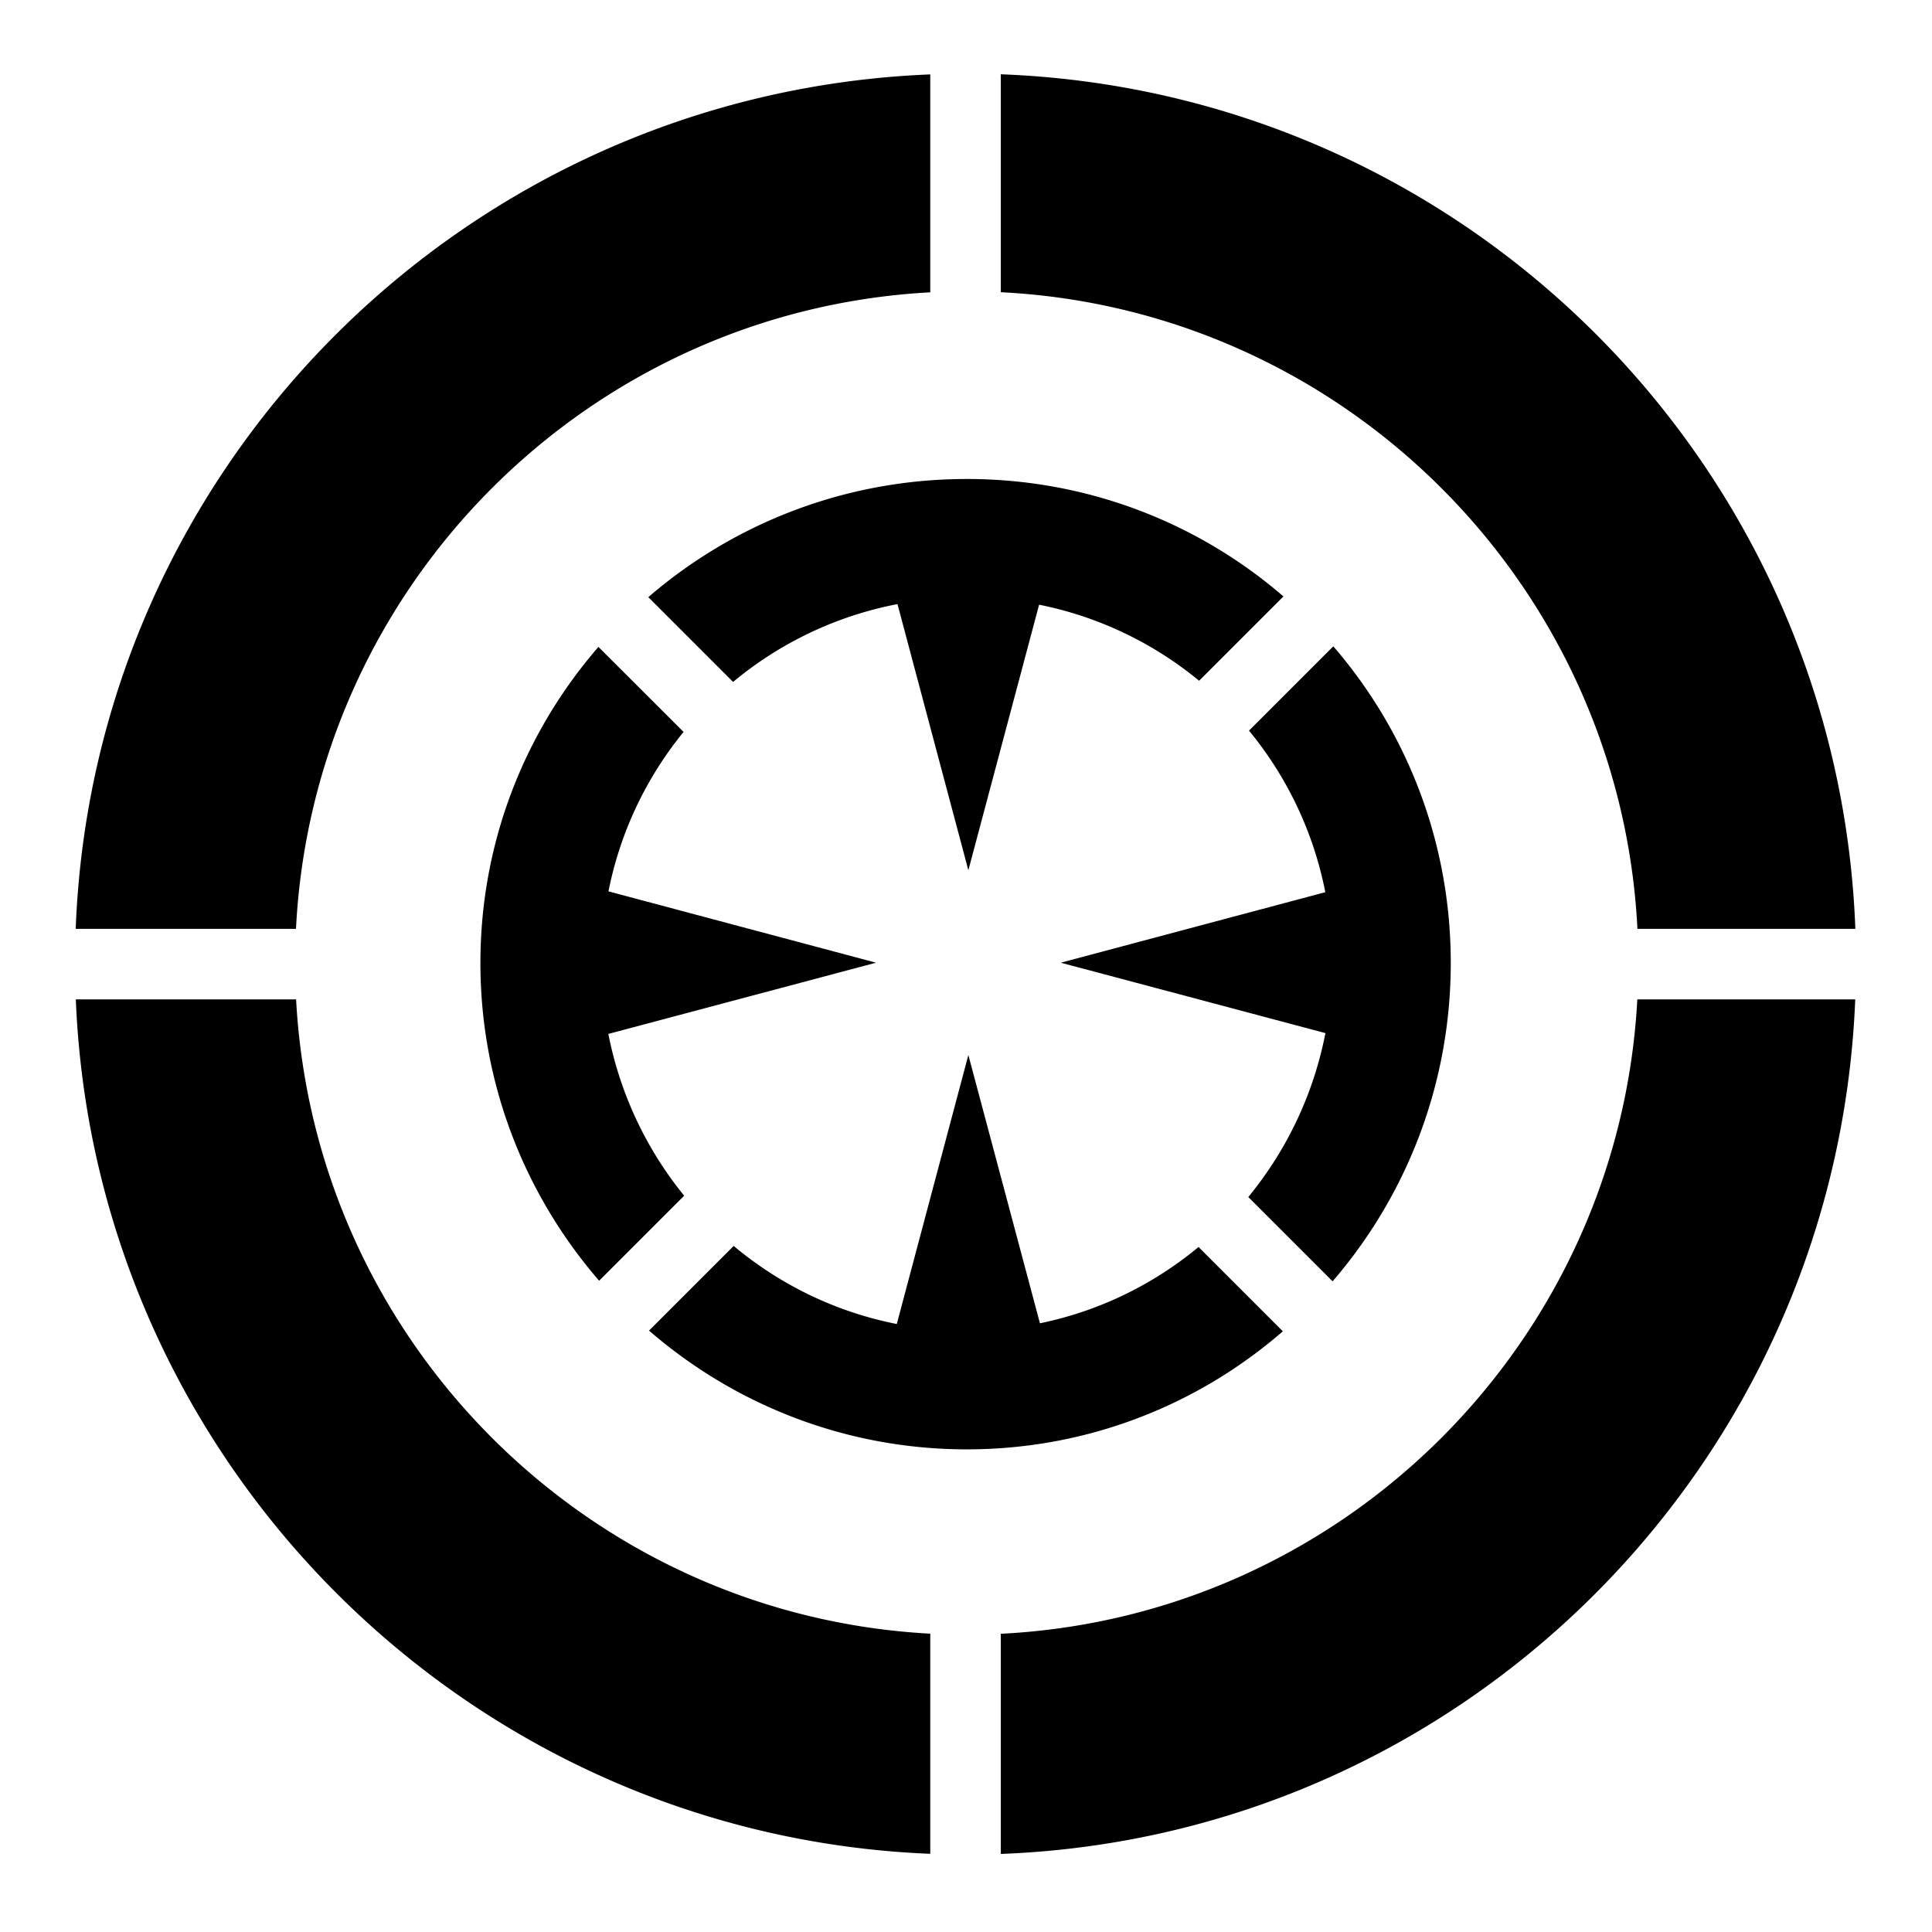 <svg xmlns="http://www.w3.org/2000/svg" xmlns:xlink="http://www.w3.org/1999/xlink" width="512" height="512" viewBox="0 0 512 512"><path fill="currentColor" d="M265.22 19.688v57.75c91.033 4.56 164.143 77.686 168.717 168.718h57.75c-4.635-123.12-103.345-221.85-226.468-226.47zm-18.69.03C123.67 24.65 24.717 123.244 20.063 246.157H78.44C83 155.333 155.786 82.33 246.53 77.47V19.72zm9.69 107.22c-32.23 0-61.768 11.79-84.408 31.312l22.47 22.47a96.45 96.45 0 0 1 43.562-20.626l18.78 70.53l18.75-70.374a96.4 96.4 0 0 1 42.407 20.156l22.345-22.344c-22.465-19.41-51.782-31.125-83.906-31.125zm97.124 44.343L331 193.626a96.5 96.5 0 0 1 20.22 42.813l-70.095 18.687l70.125 18.656a97.7 97.7 0 0 1-20.438 43.44l22.344 22.342c19.513-22.637 31.312-52.154 31.313-84.375c0-32.124-11.716-61.44-31.126-83.906zm-194.75.157c-19.478 22.446-31.28 51.697-31.28 83.75c0 32.15 11.885 61.6 31.467 84.22l22.532-22.532a97.6 97.6 0 0 1-20.093-42.875l70.936-18.875l-70.906-18.906a96.4 96.4 0 0 1 19.906-42.25zm-138.5 93.407C25.044 387.51 123.868 486.332 246.53 491.28v-58.34c-90.544-4.852-163.21-77.547-168.06-168.094zm413.812 0C429.044 355.6 356.056 428.42 265.22 432.97v58.342c122.924-4.638 221.507-103.596 226.436-226.468zm-177.28 14.75l-18.97 71.28c-16.208-3.188-30.995-10.455-43.22-20.687L172 352.625c22.618 19.582 52.072 31.47 84.22 31.47c32.05 0 61.304-11.803 83.75-31.283l-22.345-22.343c-11.955 9.914-26.296 16.98-42.03 20.217l-18.97-71.093z"/></svg>